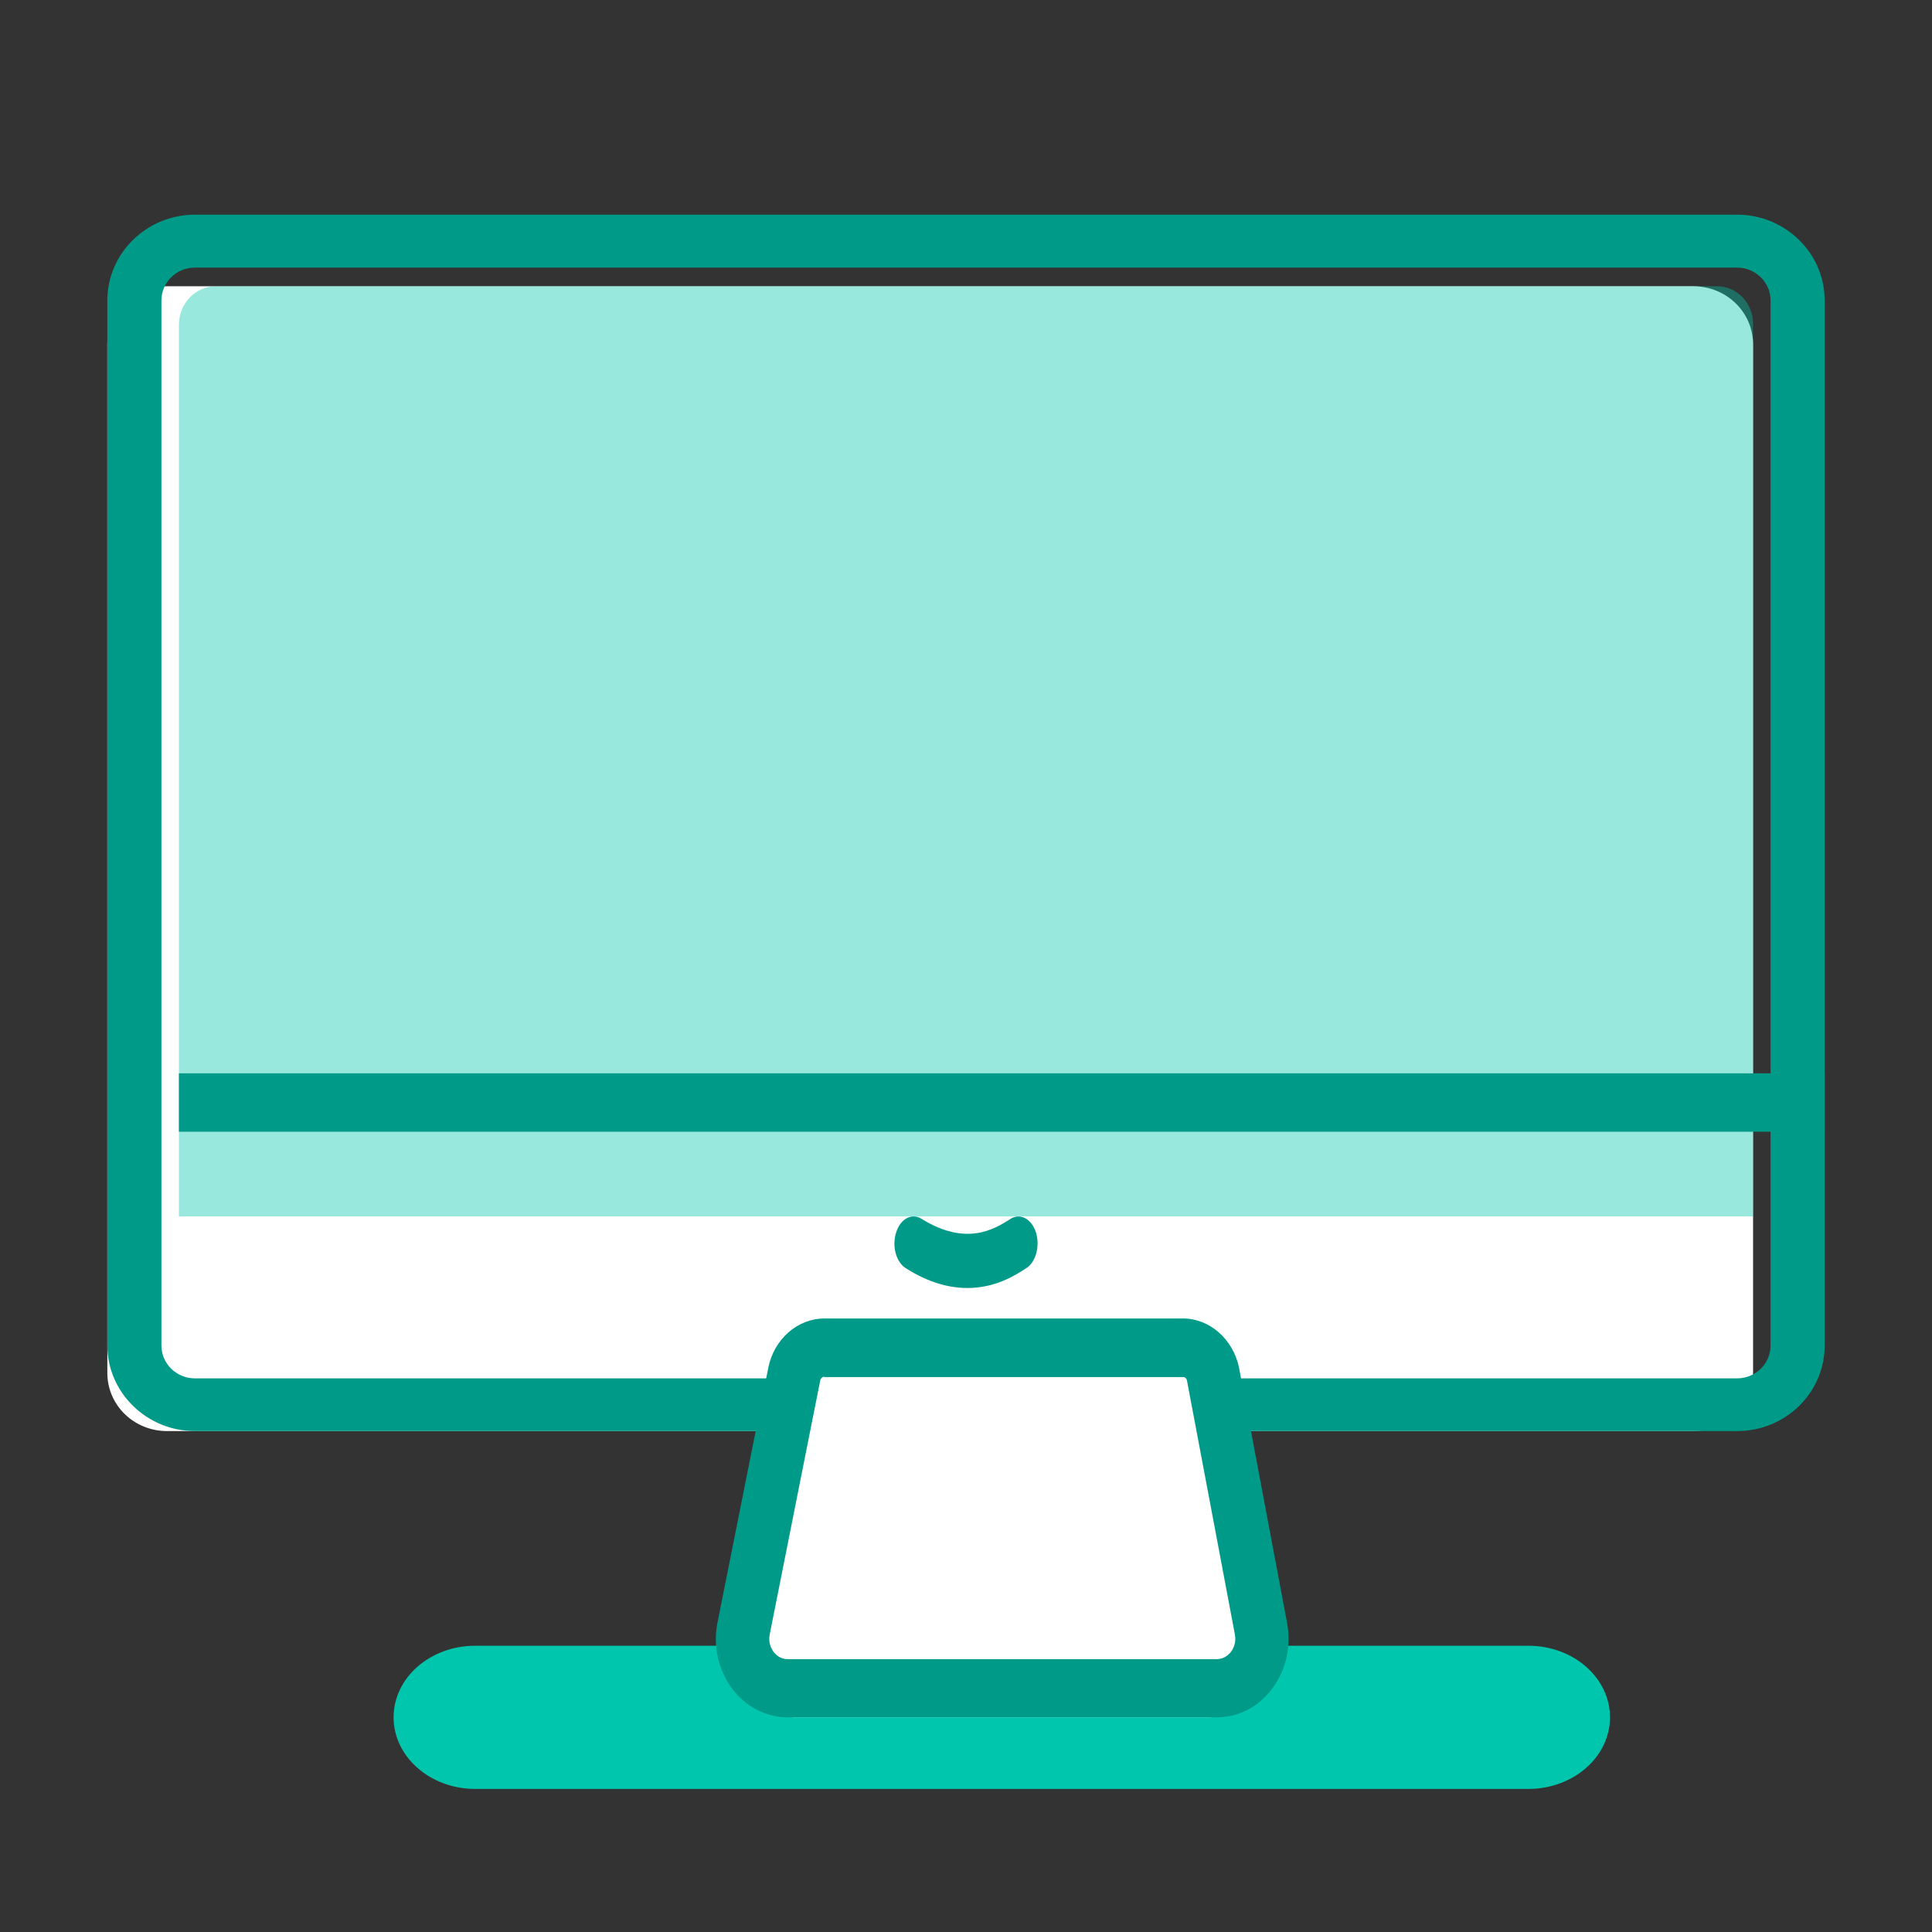 <?xml version="1.0" encoding="UTF-8"?>
<svg width="18px" height="18px" viewBox="0 0 18 18" version="1.1" xmlns="http://www.w3.org/2000/svg" xmlns:xlink="http://www.w3.org/1999/xlink">
    <rect x="0" y="0" width="18" height="18" fill="#333333" stroke="none"/>
    <title>icon_work_checked</title>
    <g id="v1.5.0" stroke="none" stroke-width="1" fill="none" fill-rule="evenodd">
        <g id="icon_work_checked" fill-rule="nonzero">
            <g transform="translate(1, 2)">
                <path d="M14.776,11.333 L0.557,11.333 C0.248,11.333 0,11.092 0,10.791 L0,1.209 C0,0.908 0.248,0.667 0.557,0.667 L14.776,0.667 C15.085,0.667 15.333,0.908 15.333,1.209 L15.333,10.791 C15.333,11.09 15.085,11.333 14.776,11.333 Z" id="路径" fill="#FFFFFF"></path>
                <path d="M15.184,11.333 L0.816,11.333 C0.366,11.333 0,10.973 0,10.534 L0,0.799 C0,0.358 0.368,0 0.816,0 L15.184,0 C15.634,0 16,0.36 16,0.799 L16,10.536 C16,10.977 15.634,11.333 15.184,11.333 Z M0.816,0.493 C0.643,0.493 0.504,0.631 0.504,0.799 L0.504,10.536 C0.504,10.706 0.645,10.842 0.816,10.842 L15.184,10.842 C15.357,10.842 15.496,10.704 15.496,10.536 L15.496,0.799 C15.496,0.63 15.355,0.493 15.184,0.493 L0.816,0.493 Z" id="形状" fill="#009B88"></path>
                <path d="M15.333,9.333 L0.667,9.333 L0.667,1.026 C0.667,0.829 0.82,0.667 1.01,0.667 L14.997,0.667 C15.183,0.667 15.333,0.824 15.333,1.018 L15.333,9.333 Z" id="路径" fill-opacity="0.4" fill="#00C6AE"></path>
                <path d="M13.24,14.667 L3.427,14.667 C3.007,14.667 2.667,14.367 2.667,14 C2.667,13.631 3.008,13.333 3.427,13.333 L13.24,13.333 C13.66,13.333 14,13.633 14,14 C14,14.369 13.658,14.667 13.24,14.667 Z" id="路径" fill="#00C6AE"></path>
                <path d="M10.263,14 L6.408,14 C6.148,14 5.954,13.717 6.009,13.417 L6.465,10.924 C6.492,10.776 6.606,10.667 6.732,10.667 L9.957,10.667 C10.085,10.667 10.197,10.772 10.224,10.922 L10.655,13.415 C10.717,13.713 10.523,14 10.263,14 L10.263,14 Z" id="路径" fill="#FFFFFF"></path>
                <path d="M10.337,14 L6.341,14 C6.136,14 5.946,13.902 5.818,13.729 C5.691,13.554 5.641,13.332 5.685,13.115 L6.158,10.744 C6.21,10.477 6.431,10.284 6.68,10.284 L10.021,10.284 C10.271,10.284 10.488,10.477 10.544,10.742 L10.544,10.744 L10.99,13.113 C11.033,13.33 10.985,13.552 10.858,13.725 C10.732,13.9 10.542,14 10.337,14 L10.337,14 Z M6.679,10.826 C6.664,10.826 6.649,10.84 6.643,10.856 L6.171,13.229 C6.156,13.305 6.186,13.36 6.206,13.388 C6.226,13.416 6.269,13.458 6.339,13.458 L10.335,13.458 C10.407,13.458 10.45,13.414 10.47,13.388 C10.49,13.36 10.52,13.305 10.505,13.229 L10.505,13.227 L10.058,10.858 C10.053,10.842 10.042,10.83 10.025,10.83 L6.679,10.83 L6.679,10.826 Z M0.667,8 L16,8 L16,8.544 L0.667,8.544 L0.667,8 Z" id="形状" fill="#009B88"></path>
                <path d="M8.014,10 C7.852,10 7.658,9.955 7.44,9.816 C7.349,9.76 7.308,9.611 7.349,9.483 C7.389,9.355 7.494,9.299 7.585,9.355 C8.002,9.615 8.265,9.45 8.406,9.362 L8.416,9.355 C8.507,9.299 8.612,9.357 8.652,9.483 C8.691,9.611 8.65,9.76 8.561,9.816 L8.55,9.823 C8.45,9.887 8.269,10 8.014,10 Z" id="路径" fill="#009B88"></path>
            </g>
        </g>
    </g>
</svg>